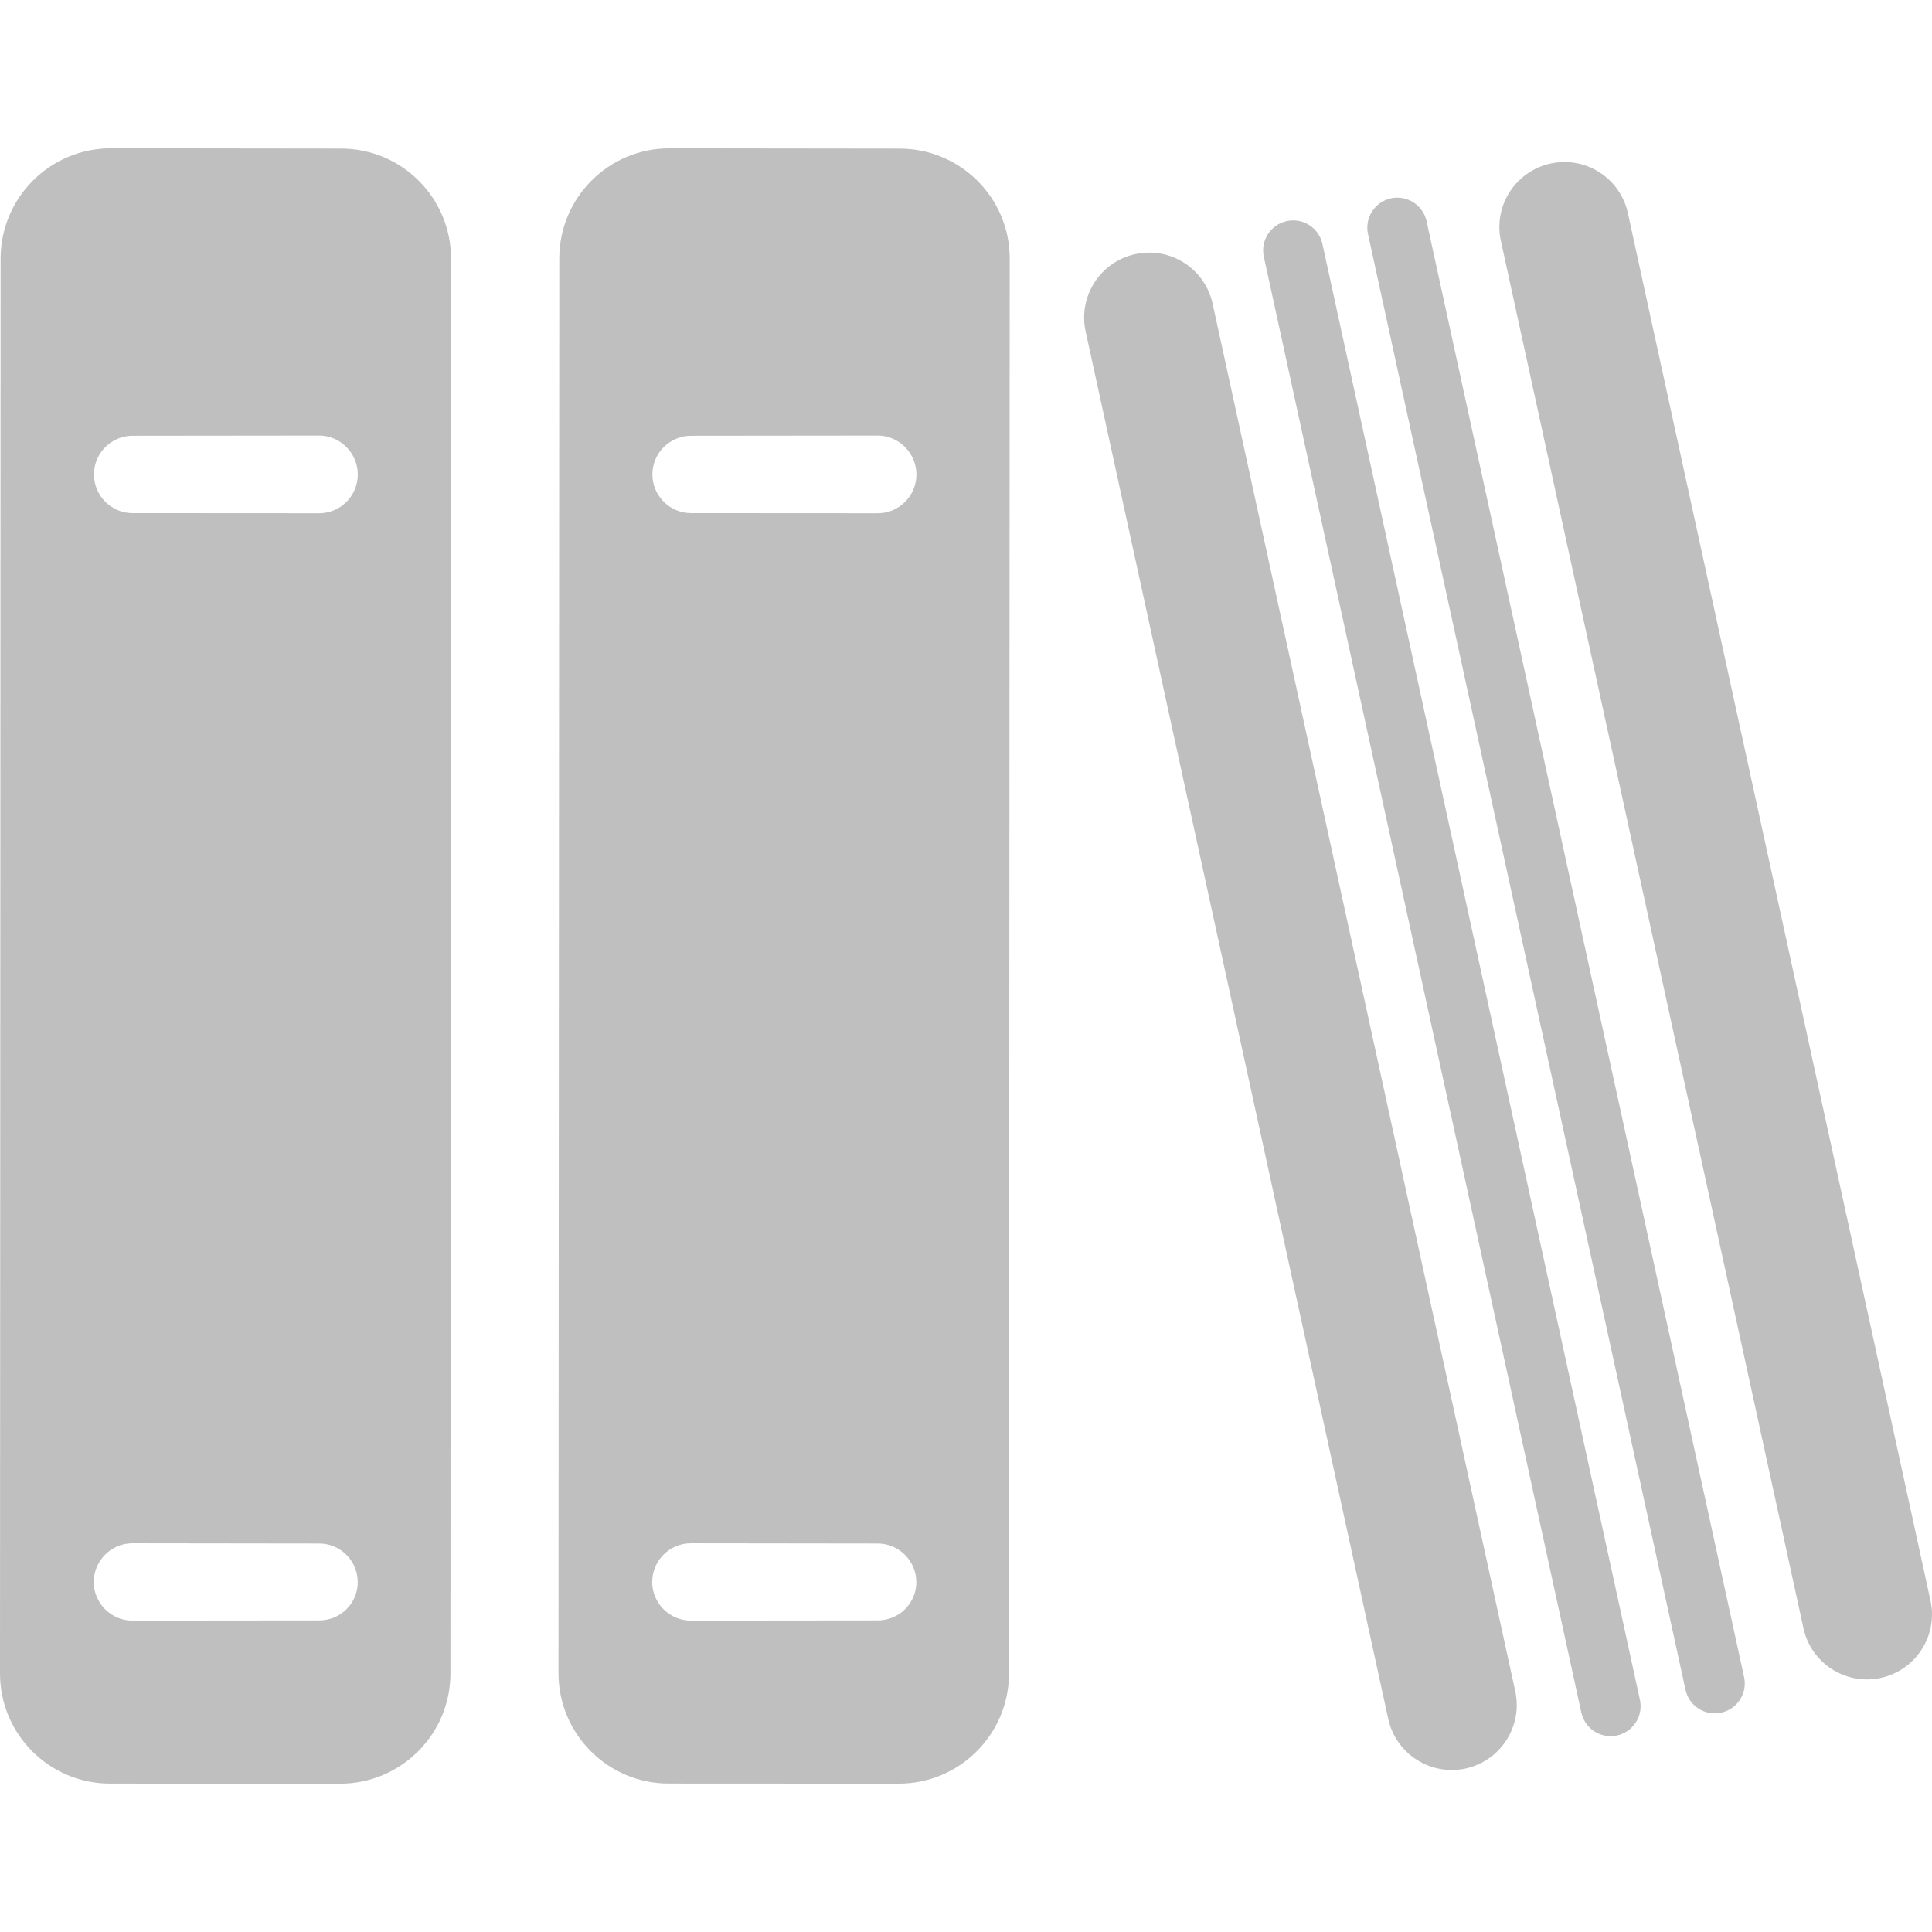 <svg xmlns="http://www.w3.org/2000/svg" xmlns:xlink="http://www.w3.org/1999/xlink" height="800px" width="800px" version="1.1" id="Capa_1" viewBox="0 0 395.78 395.78" xml:space="preserve">
<g>
	<g>
		<path style="fill:#bfbfbf;" d="M184.291,30.445l-47.162-0.057c-12.453,0-22.549,10.071-22.557,22.581l-0.163,289.792    c0,12.445,10.079,22.606,22.557,22.606l47.129,0.024c12.485,0,22.597-10.112,22.597-22.549l0.154-289.816    C206.889,40.566,196.768,30.445,184.291,30.445z M179.788,331.951l-38.261,0.041c-4.357,0-7.925-3.56-7.925-7.917    c0.008-4.357,3.552-7.925,7.933-7.925l38.269,0.049c4.349,0,7.909,3.56,7.909,7.909    C187.713,328.472,184.169,331.951,179.788,331.951z M179.829,105.139l-38.261-0.024c-4.357,0-7.925-3.56-7.925-7.925    s3.568-7.917,7.925-7.917l38.261-0.041c4.357,0,7.909,3.633,7.909,7.99C187.721,101.57,184.185,105.139,179.829,105.139z"/>
		<path style="fill:#bfbfbf;" d="M69.849,30.437L22.744,30.38c-12.477,0-22.597,10.071-22.622,22.581L0,342.77    c-0.033,12.445,10.071,22.606,22.524,22.606l47.113,0.024c12.494,0,22.622-10.112,22.638-22.549l0.122-289.816    C92.43,40.557,82.334,30.437,69.849,30.437z M65.394,331.951l-38.277,0.041c-4.341,0-7.917-3.56-7.917-7.917    c0.024-4.357,3.56-7.925,7.925-7.925l38.269,0.049c4.357,0,7.893,3.56,7.893,7.909C73.295,328.472,69.743,331.951,65.394,331.951z     M65.394,105.139l-38.245-0.024c-4.349,0-7.901-3.56-7.901-7.925s3.552-7.917,7.901-7.917l38.245-0.041    c4.365,0,7.901,3.633,7.901,7.99C73.295,101.57,69.743,105.139,65.394,105.139z"/>
		<path style="fill:#bfbfbf;" d="M248.417,62.228c-1.561-7.186-8.649-11.746-15.843-10.169c-7.186,1.561-11.738,8.657-10.177,15.843    l61.988,284.208c1.561,7.186,8.657,11.738,15.843,10.185c7.186-1.569,11.746-8.665,10.177-15.851L248.417,62.228z"/>
		<path style="fill:#bfbfbf;" d="M395.471,327.886L333.483,43.671c-1.561-7.186-8.657-11.738-15.843-10.169    c-7.186,1.569-11.746,8.657-10.177,15.843l61.989,284.216c1.561,7.186,8.657,11.73,15.843,10.169    C392.472,342.16,397.04,335.072,395.471,327.886z"/>
		<path style="fill:#bfbfbf;" d="M270.909,49.987c-0.723-3.316-3.991-5.422-7.308-4.698s-5.422,3.999-4.698,7.316l65.037,298.221    c0.732,3.316,3.999,5.414,7.308,4.698c3.325-0.732,5.422-4.007,4.698-7.316L270.909,49.987z"/>
		<path style="fill:#bfbfbf;" d="M292.247,45.329c-0.723-3.316-3.991-5.422-7.308-4.698c-3.308,0.723-5.414,3.999-4.698,7.308    l65.045,298.229c0.723,3.308,3.991,5.414,7.308,4.682c3.316-0.723,5.422-3.991,4.69-7.308L292.247,45.329z"/>
	</g>
</g>
</svg>